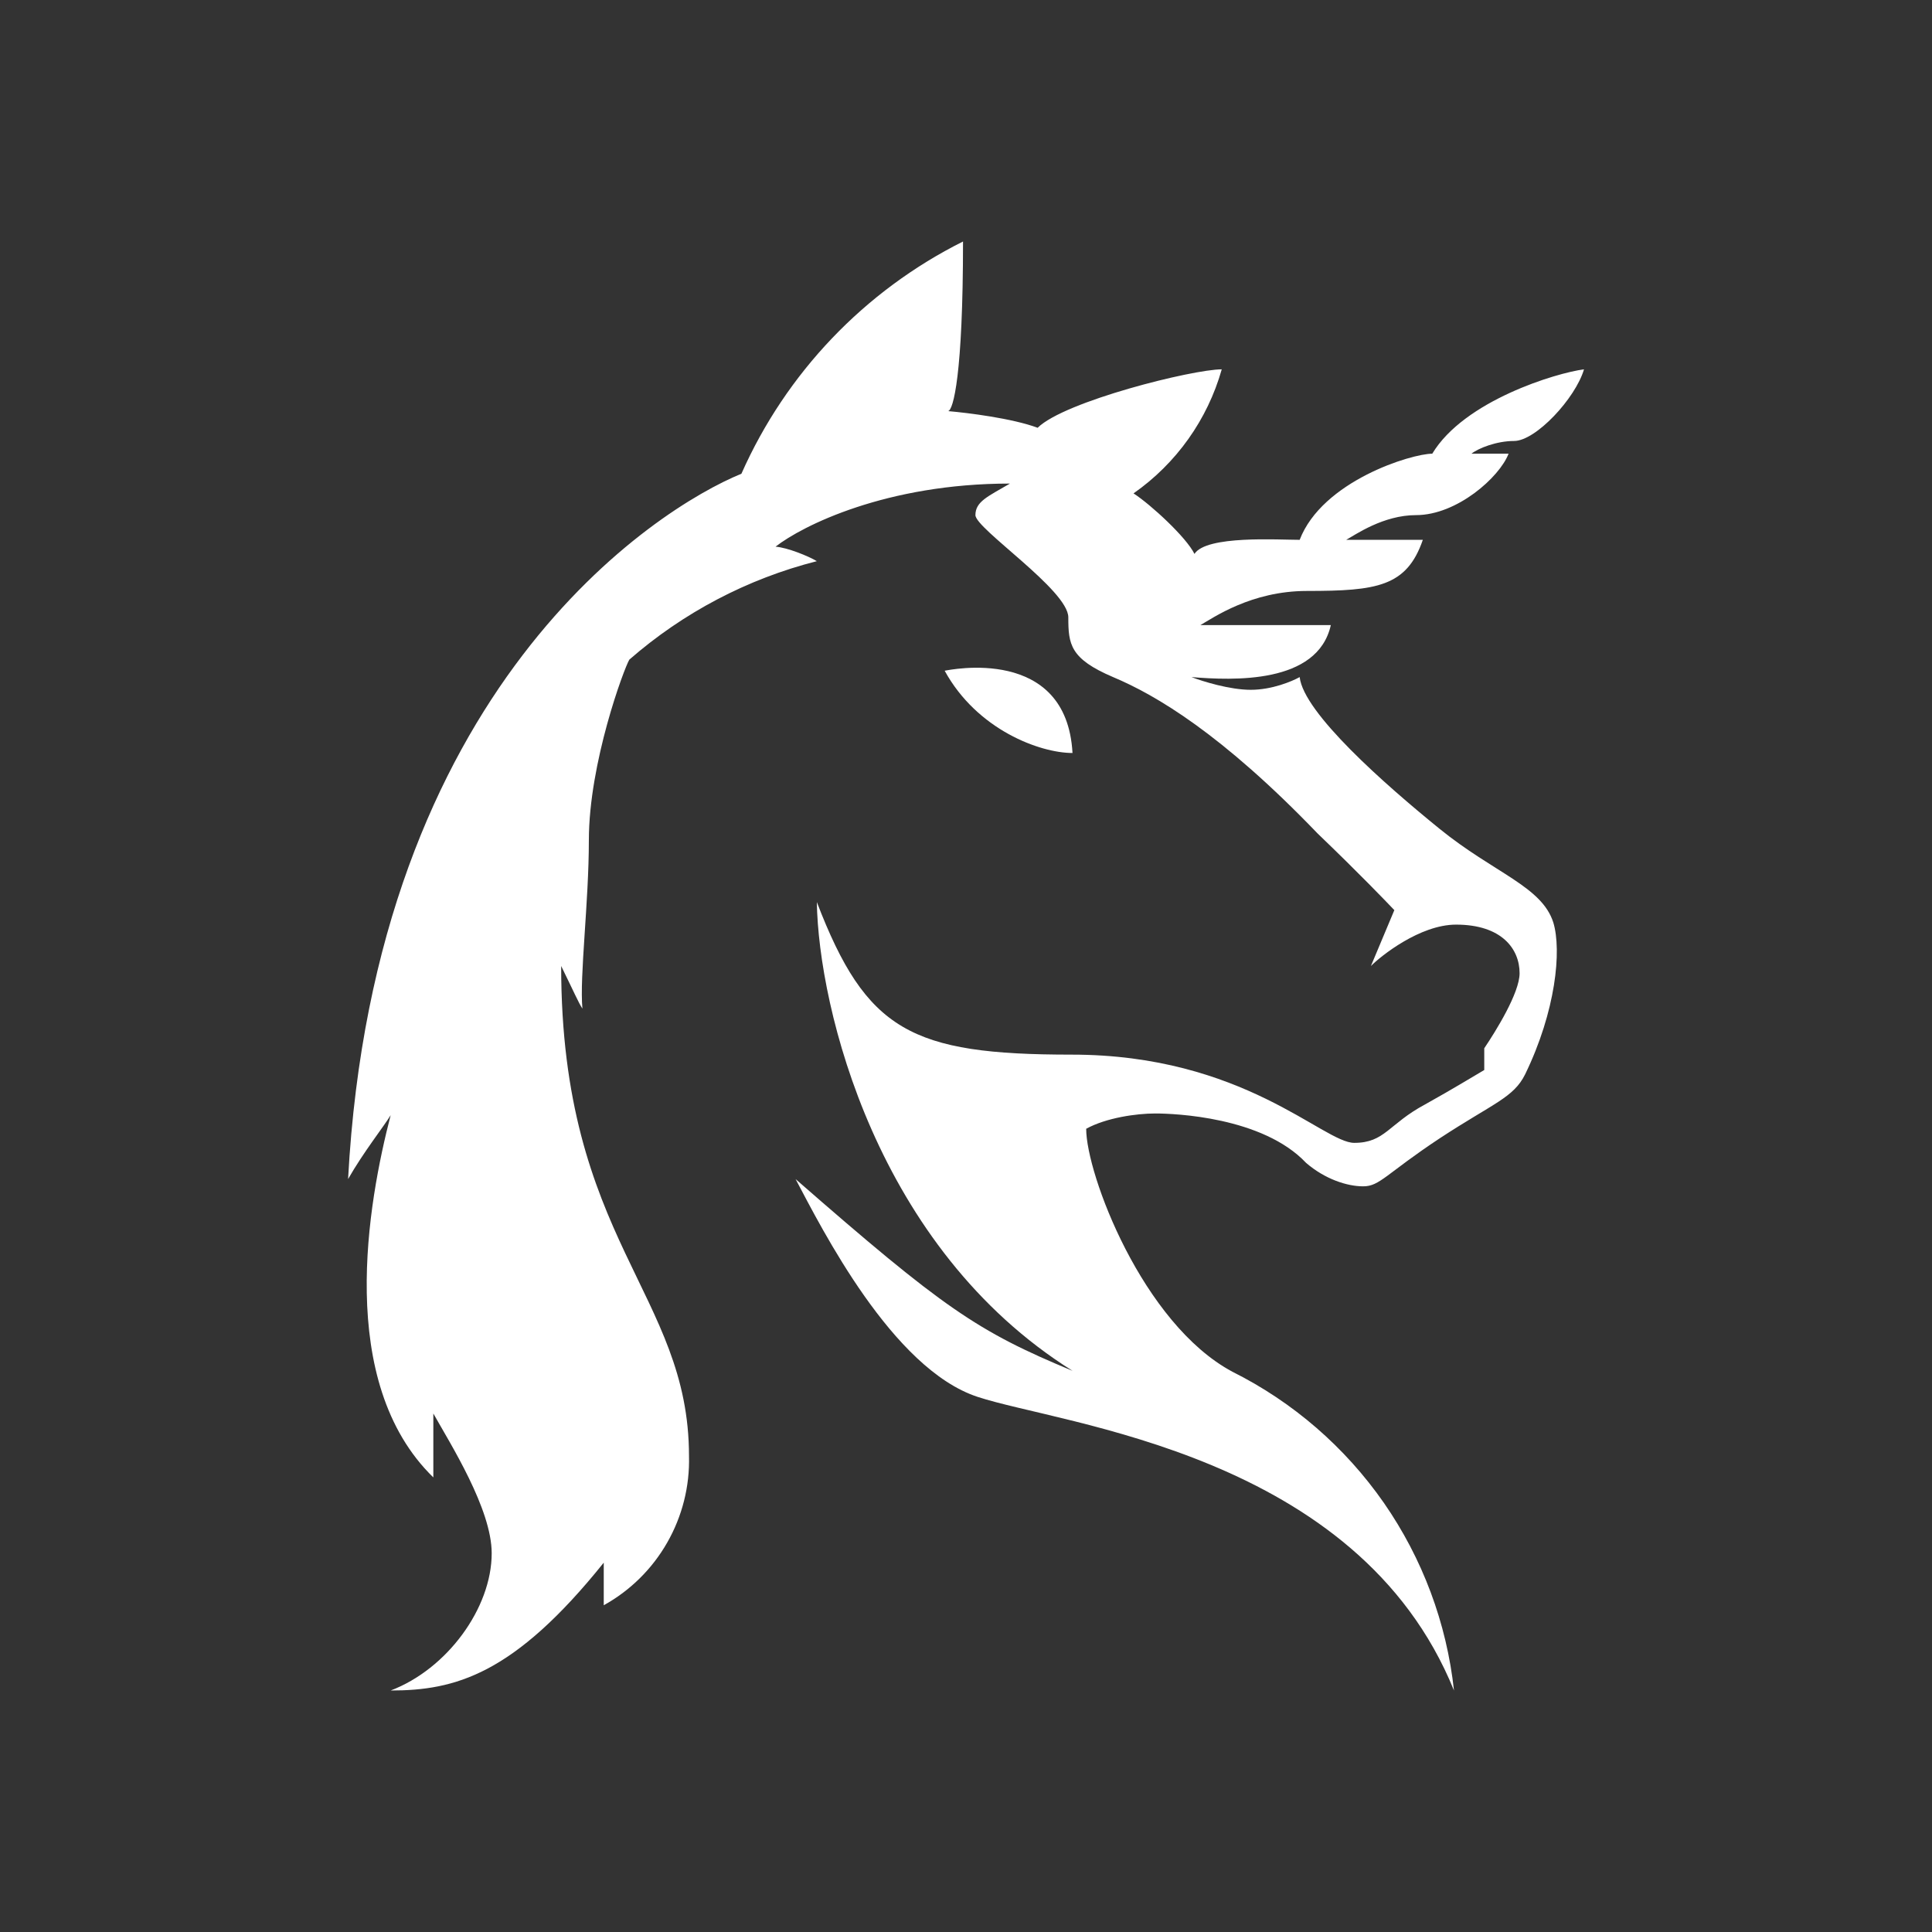 <svg width="24" height="24" viewBox="0 0 24 24" fill="none" xmlns="http://www.w3.org/2000/svg">
<rect x="0" y="0" width="24" height="24" fill="#333333" stroke="none"/>
<path d="M9.21 5.885C9.765 4.633 10.738 3.613 11.963 3C11.963 4.662 11.841 5.096 11.778 5.107C12.021 5.128 12.577 5.197 12.89 5.314C13.223 4.985 14.817 4.588 15.177 4.588C15 5.213 14.613 5.757 14.081 6.129C14.293 6.266 14.737 6.674 14.838 6.881C14.986 6.648 15.875 6.706 16.145 6.706C16.426 5.975 17.533 5.636 17.792 5.636C18.189 4.975 19.338 4.631 19.677 4.588C19.571 4.948 19.078 5.478 18.808 5.478C18.591 5.478 18.364 5.568 18.279 5.636H18.74C18.628 5.928 18.099 6.399 17.591 6.399C17.183 6.399 16.839 6.642 16.723 6.706H17.675C17.474 7.288 17.104 7.341 16.235 7.341C15.542 7.341 15.071 7.675 14.912 7.765H16.532C16.368 8.501 15.314 8.453 14.801 8.411C14.938 8.464 15.277 8.569 15.537 8.569C15.801 8.569 16.05 8.464 16.145 8.411C16.193 8.855 17.204 9.745 17.882 10.295C18.56 10.846 19.153 11.01 19.296 11.46C19.401 11.809 19.327 12.561 18.946 13.345C18.803 13.636 18.549 13.705 17.887 14.139C17.215 14.584 17.141 14.737 16.934 14.737C16.733 14.737 16.458 14.647 16.225 14.446C15.685 13.874 14.589 13.832 14.351 13.832C14.118 13.832 13.742 13.885 13.493 14.022C13.493 14.584 14.192 16.442 15.309 17.04C16.063 17.417 16.709 17.977 17.191 18.669C17.671 19.361 17.971 20.162 18.062 21C16.866 18.051 13.202 17.702 12.143 17.352C11.084 17.003 10.211 15.266 9.883 14.647C11.72 16.251 12.138 16.537 13.324 17.029C10.888 15.505 10.168 12.519 10.147 11.206C10.761 12.805 11.317 13.101 13.313 13.101C15.447 13.101 16.437 14.197 16.823 14.197C17.204 14.197 17.247 13.964 17.702 13.72C18.062 13.52 18.337 13.35 18.438 13.292V13.022C18.581 12.81 18.877 12.334 18.877 12.09C18.877 11.788 18.655 11.486 18.088 11.486C17.638 11.486 17.151 11.878 17.03 12L17.321 11.306C17.22 11.2 16.897 10.862 16.368 10.354C15.177 9.115 14.356 8.633 13.827 8.411C13.292 8.183 13.271 8.003 13.271 7.669C13.271 7.331 12.117 6.568 12.117 6.399C12.117 6.229 12.275 6.166 12.546 6.007C11.01 6.007 9.967 6.531 9.634 6.791C9.777 6.801 10.041 6.907 10.147 6.971C9.286 7.19 8.488 7.609 7.818 8.194C7.754 8.299 7.315 9.475 7.315 10.438C7.315 11.211 7.198 12.132 7.235 12.529C7.188 12.46 7.13 12.323 6.971 12C6.971 15.409 8.559 16.066 8.559 18.088C8.569 18.464 8.475 18.836 8.288 19.163C8.102 19.489 7.829 19.759 7.5 19.941V19.412C6.383 20.804 5.653 21 4.853 21C5.552 20.735 6.108 19.978 6.108 19.295C6.108 18.745 5.594 17.935 5.383 17.559V18.353C4.165 17.167 4.573 14.933 4.853 13.853C4.774 13.985 4.514 14.313 4.324 14.647C4.652 8.543 8.146 6.319 9.21 5.885Z" fill="white"/>
<path d="M11.735 8.332C11.793 8.322 13.249 8.015 13.323 9.354C12.921 9.354 12.138 9.068 11.735 8.332Z" fill="white"/>
</svg>

